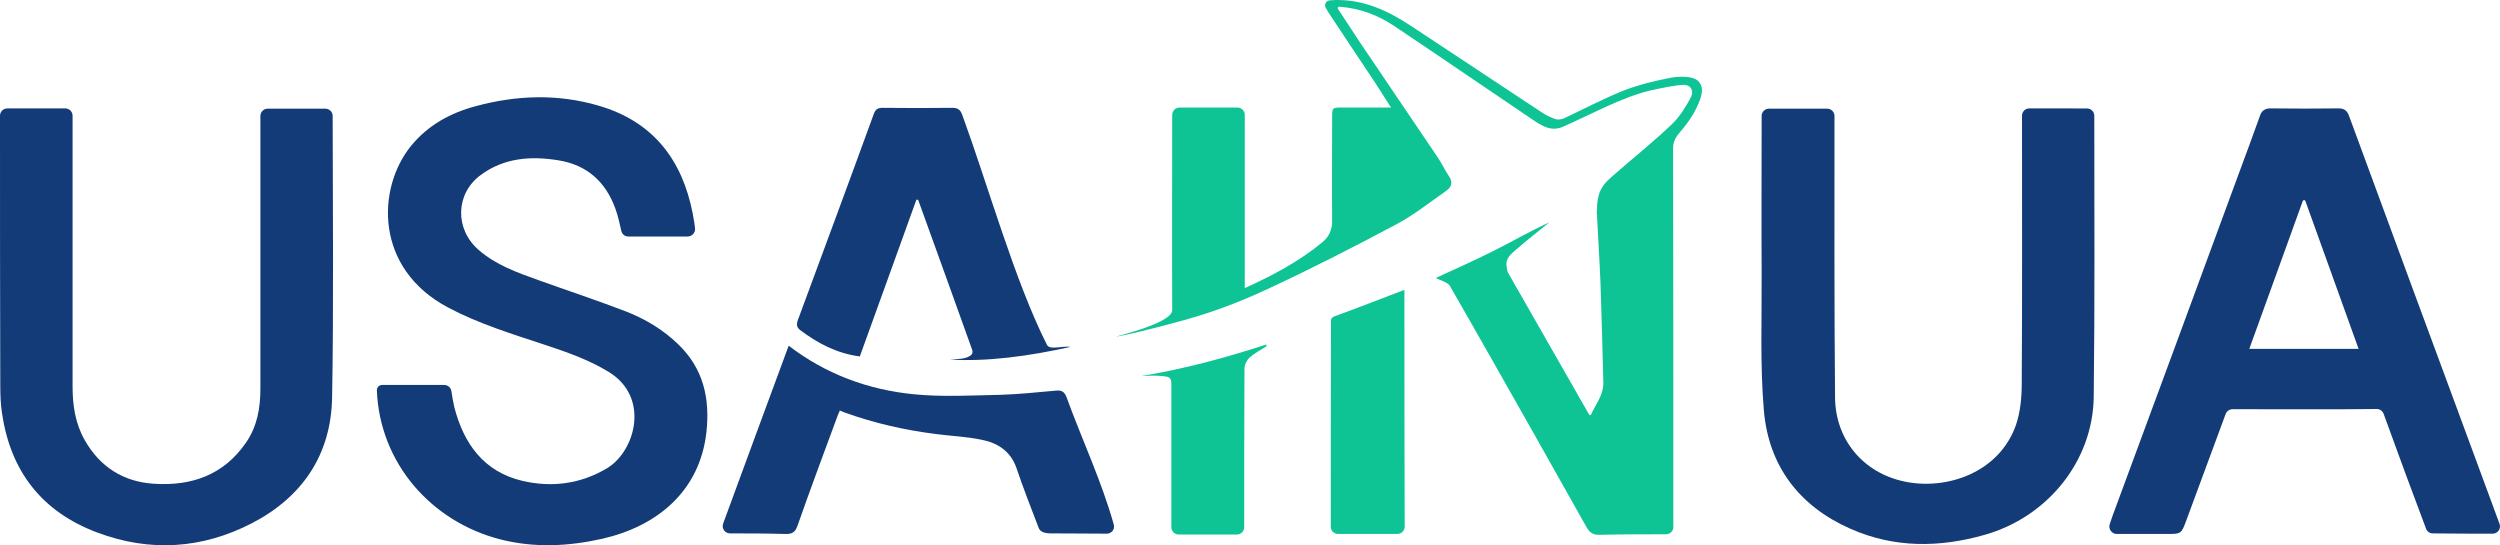 <svg width="243" height="53" viewBox="0 0 243 53" fill="none" xmlns="http://www.w3.org/2000/svg">
<path d="M139.552 27.021C141.323 26.198 143.259 25.348 145.112 24.416C146.938 23.51 148.708 22.468 150.589 21.618C149.538 22.468 148.459 23.318 147.408 24.224C146.91 24.662 146.329 25.074 146.44 25.869C146.468 26.089 146.495 26.336 146.578 26.5C149.206 31.109 151.834 35.69 154.462 40.298C154.462 40.325 154.517 40.325 154.628 40.353C155.07 39.31 155.872 38.433 155.845 37.171C155.762 33.962 155.679 30.752 155.568 27.543C155.485 25.403 155.347 23.263 155.236 21.124C155.236 21.014 155.264 20.904 155.208 20.822C155.208 18.545 155.706 17.997 156.923 16.954C158.887 15.226 160.839 13.702 162.72 11.864C163.273 11.316 164.029 10.123 164.388 9.383C164.637 8.834 164.365 8.248 163.673 8.248C162.982 8.248 161.467 8.56 160.36 8.807C157.539 9.493 154.572 11.166 151.917 12.319C150.838 12.785 150.008 12.319 149.178 11.77C144.587 8.67 140.023 5.543 135.431 2.471C133.872 1.449 132.162 0.802 130.18 0.651C130.063 0.642 129.988 0.769 130.052 0.867C130.772 1.965 131.47 3.039 132.167 4.089C134.684 7.82 137.201 11.523 139.718 15.254C140.133 15.857 140.438 16.543 140.852 17.146C141.24 17.722 141.101 18.161 140.576 18.545C138.999 19.642 137.505 20.849 135.818 21.755C131.752 23.922 127.631 26.034 123.454 27.982C121.296 28.997 119 29.926 116.705 30.639C114.796 31.243 110.617 32.335 108.806 32.666C106.994 32.997 113.945 31.579 113.938 30.149C113.911 23.82 113.936 17.491 113.938 11.162C113.939 10.771 114.259 10.453 114.654 10.453C116.522 10.453 118.354 10.453 120.277 10.453C120.672 10.453 120.992 10.771 120.992 11.162C120.992 16.758 120.992 22.24 120.992 28.004C123.675 26.797 126.331 25.372 128.516 23.562C129.18 23.013 129.484 22.355 129.484 21.504C129.456 17.938 129.484 15.034 129.484 11.468C129.484 10.453 129.484 10.453 130.48 10.453C132.001 10.453 133.522 10.453 135.21 10.453C134.463 9.301 133.827 8.259 133.135 7.244C131.807 5.241 130.452 3.239 129.124 1.209C129.053 1.09 128.958 0.935 128.868 0.773C128.684 0.444 128.874 0.076 129.251 0.034C129.447 0.013 129.638 0.002 129.788 0.002C132.527 -0.053 134.878 1.017 137.118 2.498C141.35 5.296 145.582 8.094 149.815 10.892C150.229 11.166 150.7 11.413 151.198 11.578C151.419 11.66 151.751 11.605 151.972 11.523C153.908 10.618 155.817 9.603 157.809 8.807C159.302 8.231 160.879 7.847 162.455 7.546C163.092 7.436 164.579 7.326 165.103 7.917C165.628 8.508 165.498 9.246 164.89 10.508C164.475 11.386 163.866 12.181 163.23 12.922C162.815 13.416 162.621 13.855 162.621 14.486C162.649 26.637 162.649 38.478 162.649 50.63C162.649 50.652 162.649 50.929 162.649 51.222C162.649 51.614 162.33 51.931 161.935 51.931C159.94 51.931 157.333 51.935 155.513 51.984C154.876 52.011 154.517 51.792 154.213 51.243C152.415 48.033 150.589 44.824 148.791 41.615C146.163 36.979 143.536 32.316 140.88 27.707C140.493 27.351 139.912 27.213 139.552 27.021Z" fill="#0FC494"/>
<path d="M36.631 37.939C36.631 37.639 36.856 37.417 37.158 37.417C39.183 37.417 41.173 37.418 43.177 37.418C43.52 37.418 43.815 37.659 43.87 37.995C43.957 38.516 44.034 39.036 44.155 39.557C45.068 43.123 47.032 45.867 50.794 46.744C53.643 47.403 56.436 47.046 59.009 45.51C61.747 43.864 63.213 38.625 59.175 36.156C57.211 34.949 55.053 34.208 52.896 33.495C49.742 32.453 46.534 31.465 43.574 29.902C36.355 26.089 36.631 18.271 39.95 14.184C41.583 12.181 43.768 10.974 46.257 10.316C50.213 9.246 54.196 9.109 58.151 10.261C63.462 11.797 66.311 15.501 67.335 20.767C67.39 21.096 67.445 21.398 67.501 21.727C67.522 21.879 67.54 22.034 67.557 22.196C67.6 22.618 67.263 22.989 66.835 22.989C64.908 22.989 62.984 22.989 61.076 22.989C60.754 22.989 60.471 22.775 60.397 22.464C60.221 21.727 60.079 20.982 59.811 20.273C58.87 17.668 57.045 16.022 54.279 15.583C51.596 15.144 48.996 15.336 46.727 17.009C44.266 18.82 44.183 22.248 46.506 24.278C48.193 25.76 50.296 26.5 52.37 27.241C55.192 28.256 58.013 29.189 60.807 30.258C62.715 30.999 64.458 32.041 65.924 33.468C68.386 35.827 69.022 38.762 68.662 42.026C68.026 47.677 63.96 51.133 58.539 52.368C55.247 53.108 51.928 53.273 48.608 52.422C41.914 50.694 36.908 45.016 36.631 37.939Z" fill="#133B77"/>
<path d="M242.956 50.922C243.126 51.385 242.781 51.874 242.284 51.874C240.285 51.873 238.444 51.87 236.478 51.846C236.155 51.843 235.917 51.665 235.809 51.38C234.454 47.787 233.126 44.193 231.826 40.6L231.688 40.223C231.584 39.939 231.311 39.752 231.007 39.755C226.799 39.802 223.16 39.777 218.905 39.777C218.702 39.777 217.657 39.777 217.002 39.777C216.702 39.777 216.434 39.963 216.331 40.244C215.06 43.704 213.79 47.118 212.519 50.557C212.021 51.901 212.021 51.901 210.61 51.901C209.018 51.901 207.425 51.901 205.752 51.901C205.26 51.901 204.912 51.419 205.064 50.955C205.151 50.689 205.236 50.431 205.327 50.173C209.421 39.091 213.515 28.036 217.581 16.954C218.3 15.007 219.019 13.086 219.711 11.139C219.877 10.7 220.289 10.508 220.759 10.536C223.055 10.563 225.037 10.563 227.333 10.536C227.941 10.536 228.175 10.837 228.341 11.303C230.415 16.927 232.49 22.578 234.565 28.201C237.357 35.776 240.174 43.344 242.956 50.922ZM229.254 33.907C227.523 29.058 225.793 24.318 224.089 19.551C224.068 19.491 224.021 19.451 223.956 19.451C223.905 19.451 223.848 19.483 223.831 19.531C222.098 24.304 220.392 29.078 218.632 33.907C222.2 33.907 225.658 33.907 229.254 33.907Z" fill="#133B77"/>
<path d="M171.231 11.272C171.231 10.88 171.551 10.563 171.946 10.563C173.837 10.563 175.688 10.563 177.597 10.563C177.992 10.563 178.312 10.88 178.312 11.272C178.312 11.396 178.312 11.516 178.312 11.633C178.312 20.63 178.284 29.627 178.367 38.625C178.395 42.712 181.078 45.949 185.089 46.799C189.155 47.677 194.327 45.976 195.959 41.285C196.374 40.051 196.513 38.652 196.513 37.308C196.568 28.777 196.54 20.246 196.54 11.715C196.54 11.556 196.54 11.402 196.54 11.245C196.54 10.853 196.86 10.536 197.255 10.536C199.127 10.536 200.997 10.54 202.851 10.541C203.246 10.541 203.566 10.858 203.566 11.25C203.566 11.386 203.566 11.499 203.566 11.542C203.566 20.731 203.621 29.381 203.511 38.57C203.428 44.852 199.002 50.255 192.917 51.984C188.491 53.245 184.121 53.273 179.888 51.407C174.882 49.213 171.922 45.29 171.452 39.941C171.065 35.47 171.258 30.971 171.231 26.5C171.203 21.453 171.231 16.433 171.231 11.386C171.231 11.348 171.231 11.31 171.231 11.272Z" fill="#133B77"/>
<path d="M25.31 11.272C25.31 10.88 25.63 10.563 26.025 10.563C27.89 10.563 29.755 10.563 31.62 10.563C32.015 10.563 32.335 10.88 32.335 11.272C32.341 20.252 32.442 29.726 32.28 38.68C32.169 44.193 29.404 48.308 24.48 50.859C19.639 53.355 14.577 53.684 9.46 51.764C4.038 49.734 1.023 45.784 0.194 40.161C0.055 39.256 0.028 38.323 0.028 37.418C0 28.695 0 19.999 0 11.303C0 11.284 0 11.264 0 11.245C0 10.853 0.32 10.536 0.715 10.536C0.762 10.536 0.809 10.536 0.857 10.536C2.489 10.536 4.121 10.536 5.753 10.536L6.338 10.536C6.733 10.536 7.054 10.853 7.054 11.244C7.054 19.659 7.054 29.177 7.054 37.528C7.054 39.365 7.302 41.148 8.243 42.794C9.709 45.373 11.977 46.827 14.937 47.019C18.616 47.266 21.741 46.168 23.899 43.041C25.005 41.45 25.31 39.667 25.31 37.774C25.31 29.024 25.31 20.273 25.31 11.523C25.31 11.438 25.31 11.354 25.31 11.272Z" fill="#133B77"/>
<path d="M83.573 34.647C81.333 34.346 79.507 33.386 77.792 32.096C77.433 31.822 77.405 31.548 77.543 31.136C80.005 24.47 82.495 17.777 84.929 11.084C85.095 10.645 85.288 10.481 85.786 10.481C88.055 10.508 90.323 10.508 92.563 10.481C93.089 10.481 93.338 10.645 93.531 11.166C96.106 18.22 98.618 27.28 101.775 33.541C102.07 34.045 103.235 33.602 104.063 33.715C99.987 34.628 95.91 35.169 92.342 34.949C93.207 34.875 93.824 34.93 94.369 34.531C94.528 34.414 94.568 34.201 94.501 34.017C92.741 29.126 91.006 24.261 89.244 19.423C89.189 19.423 89.133 19.423 89.078 19.396C87.252 24.498 85.399 29.573 83.573 34.647Z" fill="#133B77"/>
<path d="M108.262 50.996C108.386 51.44 108.045 51.874 107.58 51.873C105.655 51.867 104.116 51.846 102.125 51.846C101.25 51.846 101.027 51.517 100.944 51.27C100.198 49.35 99.451 47.403 98.787 45.455C98.206 43.837 96.961 43.041 95.385 42.739C93.946 42.438 92.453 42.383 90.987 42.191C87.971 41.807 85.012 41.148 82.135 40.106C81.997 40.051 81.825 39.994 81.634 39.899C81.523 40.146 81.388 40.463 81.305 40.709C80.033 44.166 78.733 47.622 77.516 51.106C77.294 51.737 76.99 51.929 76.326 51.901C74.54 51.849 72.748 51.846 70.96 51.846C70.463 51.846 70.118 51.356 70.288 50.893C72.434 45.075 74.534 39.327 76.658 33.605C80.282 36.375 84.376 37.884 88.829 38.323C91.595 38.597 94.389 38.433 97.183 38.378C99.008 38.323 100.834 38.131 102.659 37.966C103.213 37.911 103.489 38.103 103.683 38.652C105.166 42.717 107.093 46.813 108.262 50.996Z" fill="#133B77"/>
<path d="M136.51 28.174C136.51 28.558 136.51 28.777 136.51 28.997C136.51 36.111 136.51 44.023 136.535 51.19C136.536 51.583 136.216 51.902 135.82 51.901C134.045 51.901 131.34 51.901 130.064 51.901C129.669 51.901 129.351 51.589 129.351 51.197C129.351 48.183 129.352 36.293 129.373 31.163C129.373 30.987 129.485 30.829 129.652 30.768C131.91 29.947 134.172 29.069 136.51 28.174Z" fill="#0FC494"/>
<path d="M123.067 33.495C123.161 33.542 123.095 33.666 123.005 33.72C122.469 34.044 121.919 34.354 121.462 34.757C121.186 35.004 120.964 35.47 120.964 35.827C120.938 40.613 120.937 46.37 120.937 51.247C120.937 51.638 120.618 51.955 120.223 51.955L119.913 51.956C118.149 51.956 116.407 51.956 114.571 51.956C114.176 51.956 113.856 51.638 113.856 51.247C113.856 46.407 113.856 42.037 113.856 37.179C113.856 36.918 113.709 36.676 113.452 36.621C112.599 36.441 111.132 36.54 110.856 36.566C115.313 35.827 119.15 34.757 123.067 33.495Z" fill="#0FC494"/>
</svg>
